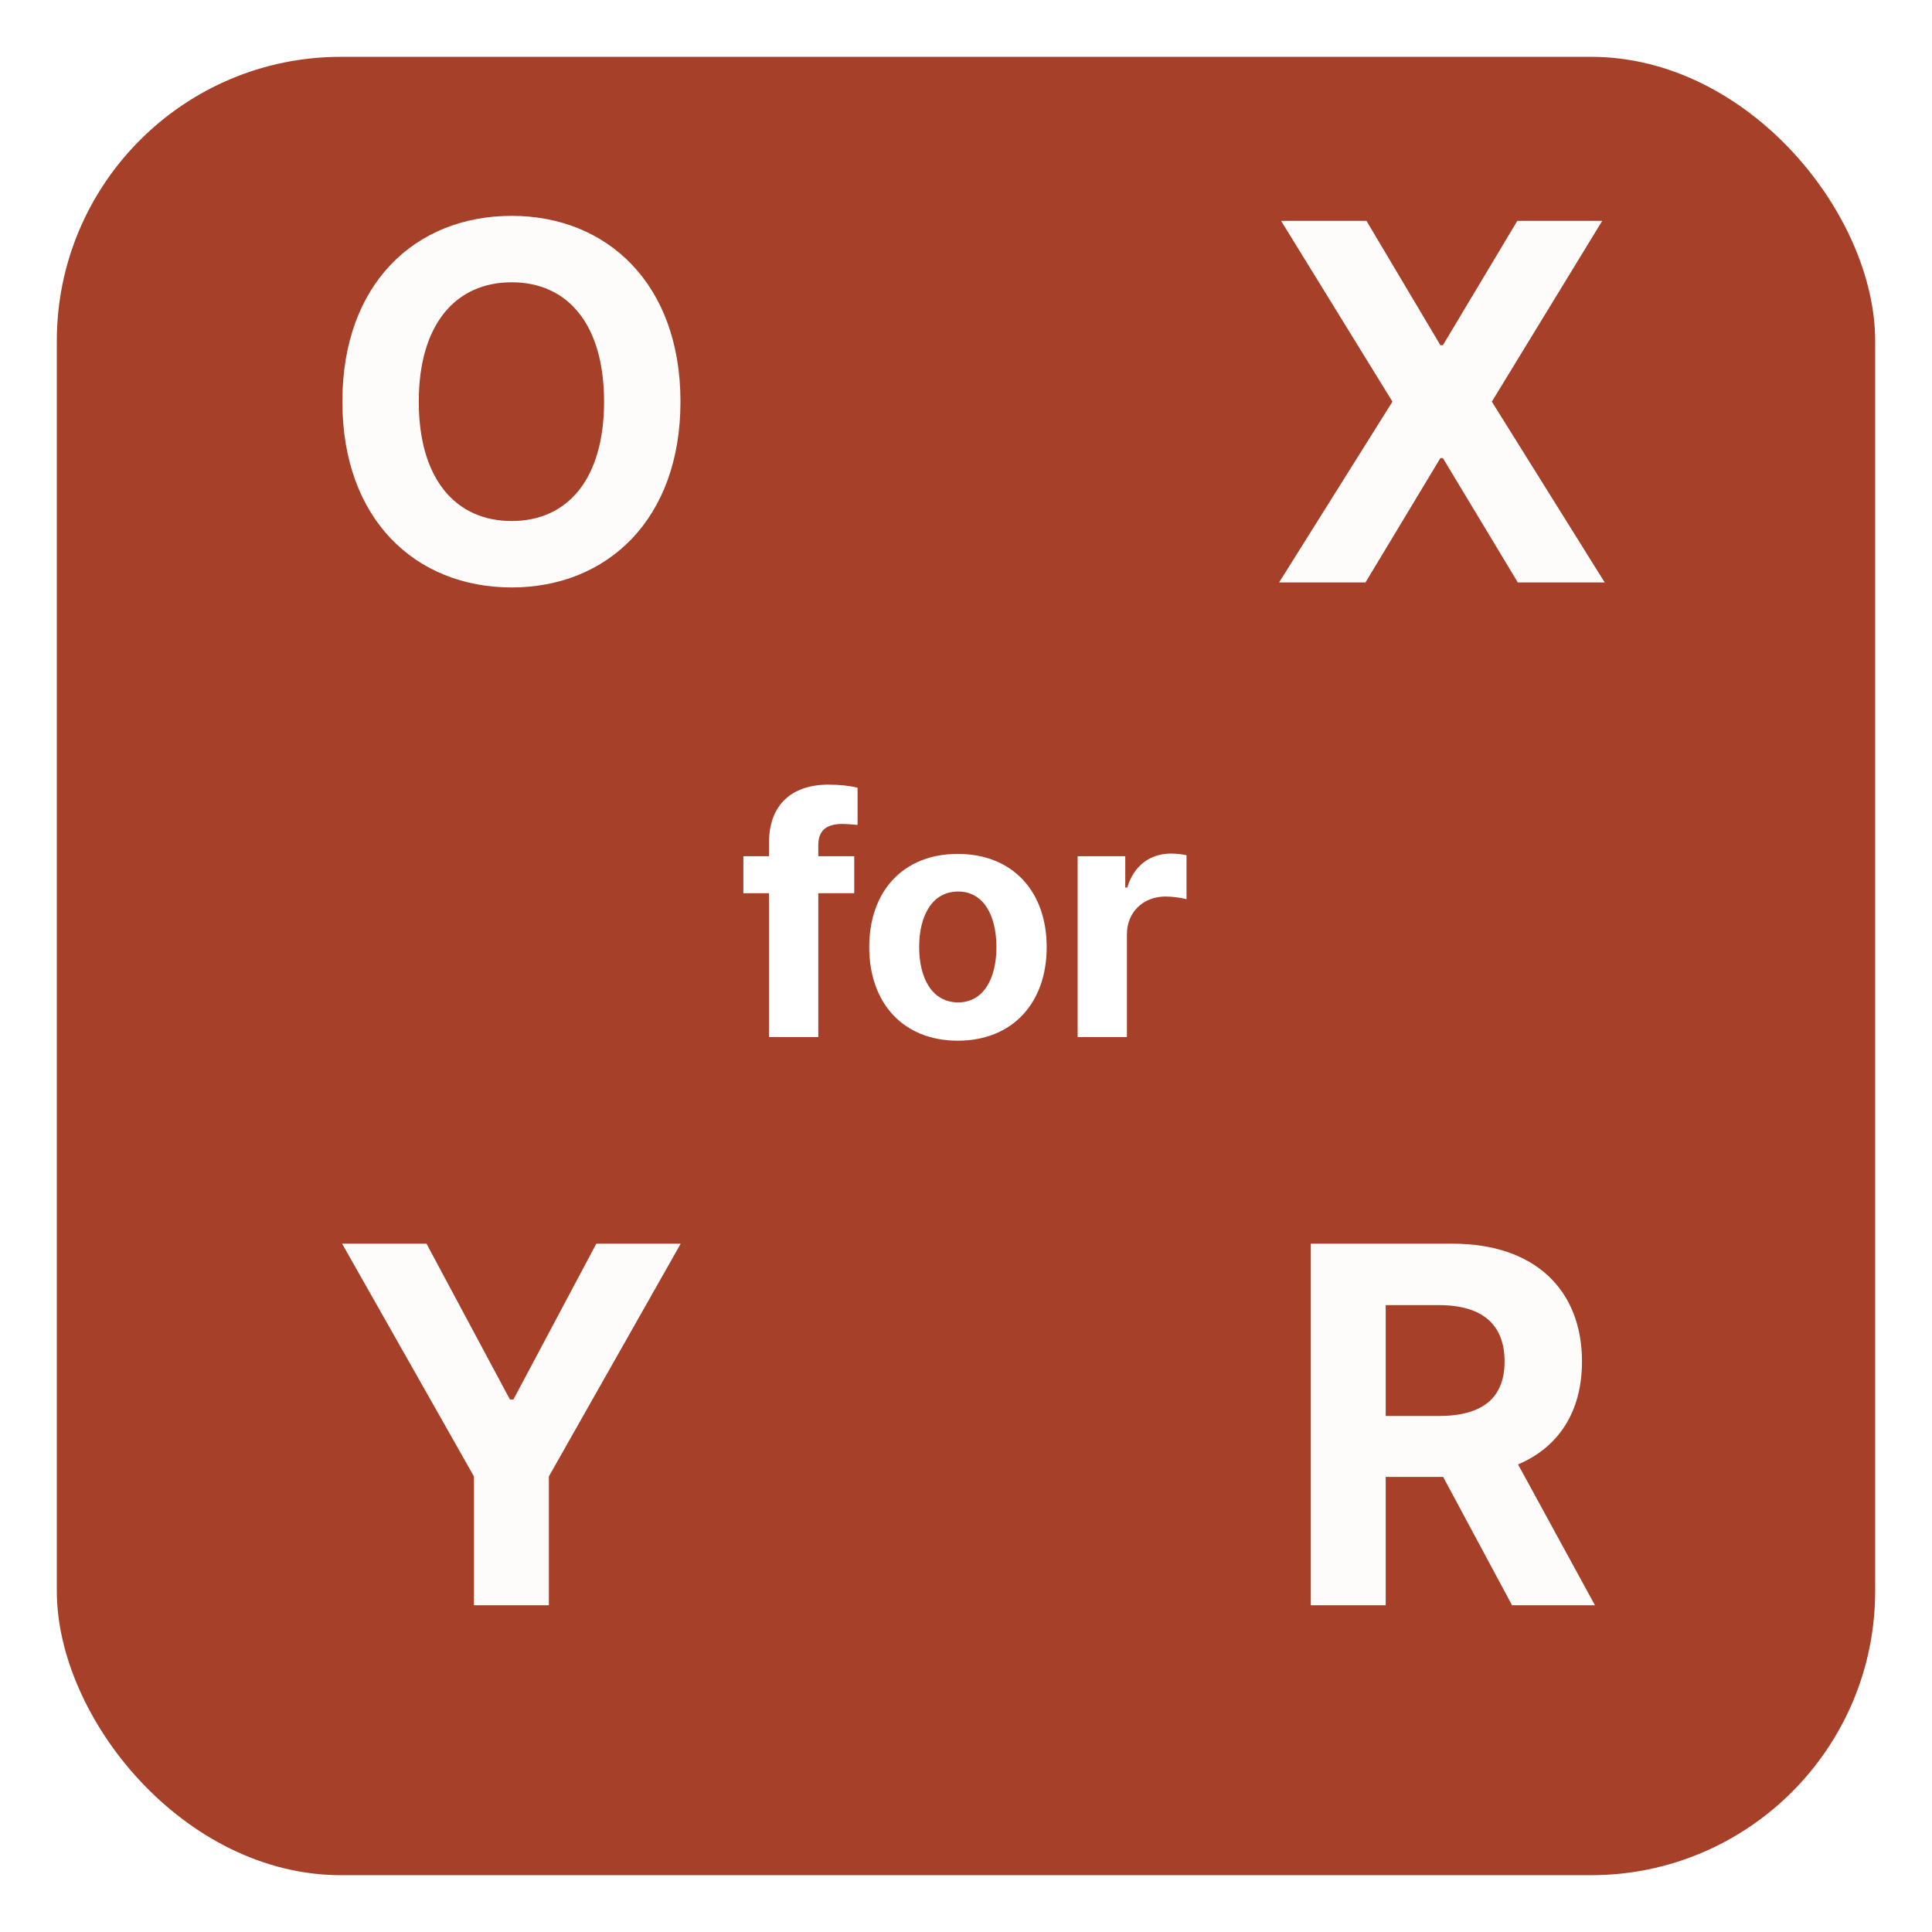 <svg width="136" height="136" viewBox="0 0 136 136" fill="none" xmlns="http://www.w3.org/2000/svg">
<g filter="url(#filter0_d_272_86)">
<rect x="4" width="128" height="128" rx="20" fill="#A64029"/>
</g>
<path d="M47.9 28.273C47.9 36.57 42.732 41.352 36.018 41.352C29.232 41.352 24.1 36.535 24.1 28.273C24.1 19.977 29.232 15.195 36.018 15.195C42.732 15.195 47.9 19.977 47.9 28.273ZM42.522 28.273C42.522 22.824 39.955 19.871 36.018 19.871C32.08 19.871 29.479 22.824 29.479 28.273C29.479 33.723 32.08 36.676 36.018 36.676C39.955 36.676 42.522 33.723 42.522 28.273Z" fill="#FDFCFA"/>
<path d="M96.191 15.547L101.395 24.301H101.57L106.809 15.547H112.785L105.016 28.273L112.961 41H106.844L101.57 32.246H101.395L96.121 41H90.039L98.019 28.273L90.18 15.547H96.191Z" fill="#FDFCFA"/>
<path d="M24.082 87.547H30.023L35.895 98.516H36.141L41.977 87.547H47.918L38.637 103.93V113H33.363V103.93L24.082 87.547Z" fill="#FDFCFA"/>
<path d="M92.272 113V87.547H102.256C108.057 87.547 111.361 90.816 111.361 95.844C111.361 99.324 109.762 101.855 106.861 103.086L112.275 113H106.439L101.588 103.965H97.545V113H92.272ZM97.545 99.676H101.271C104.4 99.676 105.912 98.375 105.912 95.844C105.912 93.277 104.4 91.871 101.271 91.871H97.545V99.676Z" fill="#FDFCFA"/>
<path d="M60.133 60.273V62.875H57.602V73H54.133V62.875H52.328V60.273H54.133V59.312C54.133 56.641 55.75 55.234 58.305 55.234C59.102 55.234 59.758 55.305 60.367 55.445V58.07C59.875 58.023 59.5 58 59.312 58C58.188 58 57.602 58.445 57.602 59.5V60.273H60.133ZM67.422 73.258C63.578 73.258 61.188 70.609 61.188 66.672C61.188 62.734 63.578 60.109 67.422 60.109C71.266 60.109 73.68 62.734 73.68 66.672C73.68 70.609 71.266 73.258 67.422 73.258ZM67.445 70.562C69.227 70.562 70.141 68.898 70.141 66.672C70.141 64.422 69.227 62.758 67.445 62.758C65.641 62.758 64.703 64.422 64.703 66.672C64.703 68.898 65.641 70.562 67.445 70.562ZM75.859 73V60.273H79.211V62.477H79.352C79.82 60.906 80.992 60.086 82.422 60.086C82.773 60.086 83.219 60.133 83.523 60.203V63.297C83.195 63.203 82.539 63.109 82.047 63.109C80.477 63.109 79.328 64.211 79.328 65.758V73H75.859Z" fill="white"/>
<defs>
<filter id="filter0_d_272_86" x="0" y="0" width="136" height="136" filterUnits="userSpaceOnUse" color-interpolation-filters="sRGB">
<feFlood flood-opacity="0" result="BackgroundImageFix"/>
<feColorMatrix in="SourceAlpha" type="matrix" values="0 0 0 0 0 0 0 0 0 0 0 0 0 0 0 0 0 0 127 0" result="hardAlpha"/>
<feOffset dy="4"/>
<feGaussianBlur stdDeviation="2"/>
<feComposite in2="hardAlpha" operator="out"/>
<feColorMatrix type="matrix" values="0 0 0 0 0 0 0 0 0 0 0 0 0 0 0 0 0 0 0.25 0"/>
<feBlend mode="normal" in2="BackgroundImageFix" result="effect1_dropShadow_272_86"/>
<feBlend mode="normal" in="SourceGraphic" in2="effect1_dropShadow_272_86" result="shape"/>
</filter>
</defs>
</svg>
